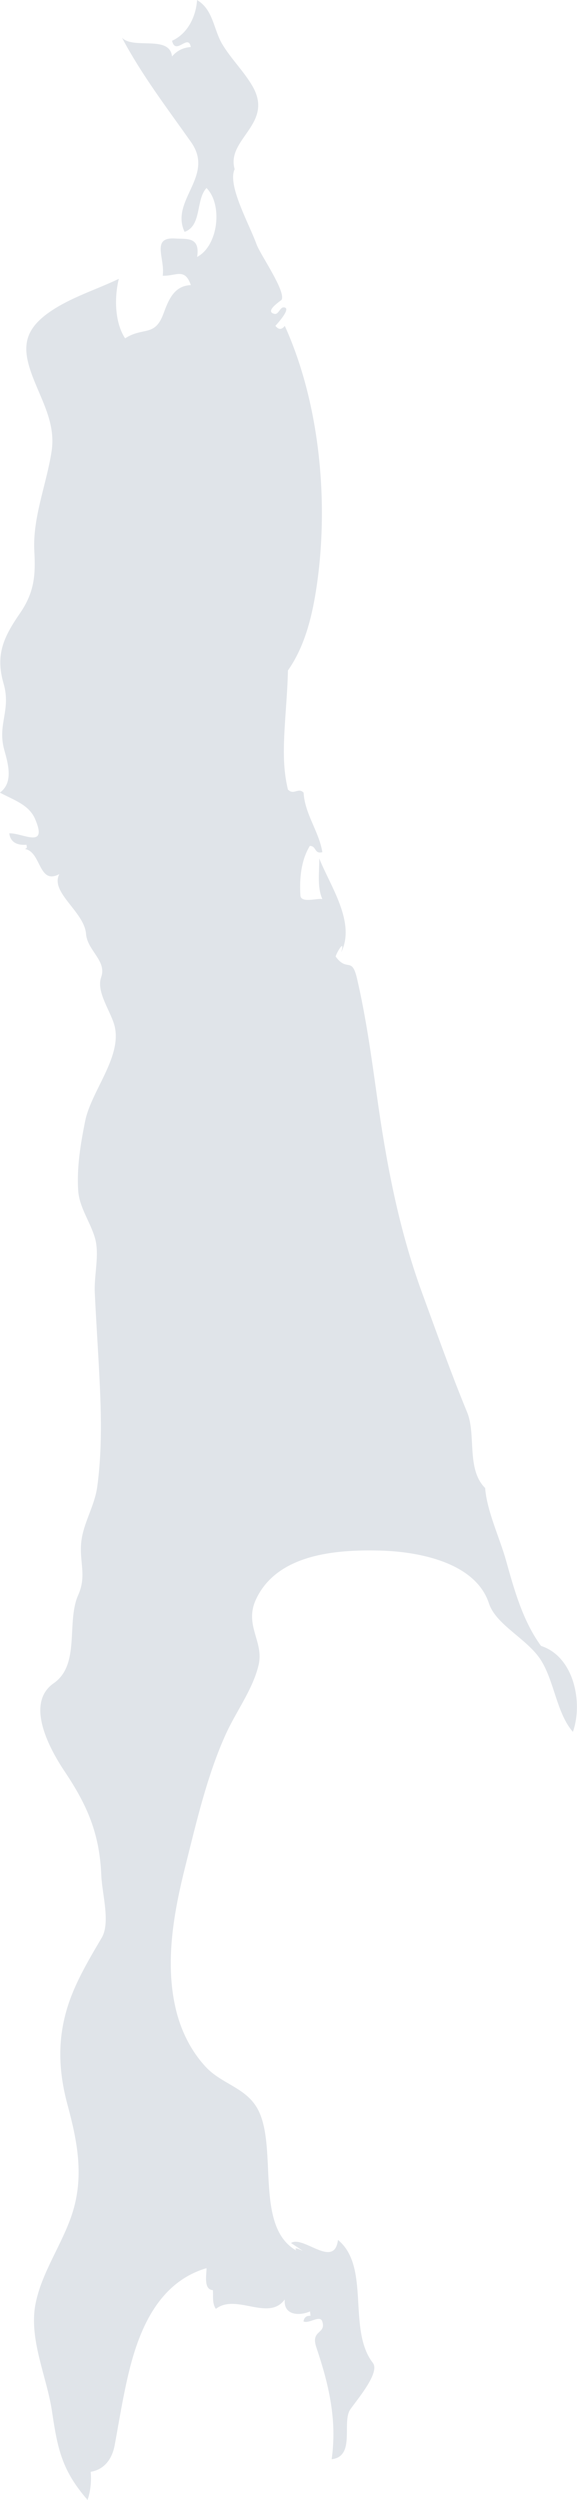 <?xml version="1.0" encoding="UTF-8"?><svg id="_レイヤー_2" xmlns="http://www.w3.org/2000/svg" viewBox="0 0 124.2 537.67"><defs><style>.cls-1{fill:#d3d9e0;}.cls-2{opacity:.7;}</style></defs><g id="_レイヤー_1-2"><g class="cls-2"><path class="cls-1" d="M116.46,354c-3.92-5.36-5.78-12.1-7.54-18.4-1.34-4.79-4.13-10.65-4.49-15.56-4.09-4.06-1.89-11.48-3.88-16.3-3.47-8.41-6.51-16.99-9.64-25.53-5.13-14.01-7.76-28.08-9.82-42.81-1.17-8.34-2.33-16.7-4.23-24.9-1.14-4.92-2.11-1.33-4.61-4.77.1-.66,2.13-4.15,1.19-.9,3.21-6.46-2.42-14.37-4.72-20.21.04,2.79-.51,6.12.67,8.76-.99-.28-4.41.91-4.72-.67-.23-3.65.09-7.58,2.02-10.78,1.46,0,.92,1.82,2.7,1.35-.74-4.5-3.77-8.17-4.04-12.8-1.14-1.21-2.12.64-3.37-.67-.74-3.02-.93-6.12-.87-9.22.11-5.47.76-10.91.87-16.39,3.48-4.95,5.07-11.09,6.01-16.99,2.93-18.34,1-40.16-6.69-57.13-.65.87-1.33.87-2.02,0,0-.01,3.81-4.03,1.72-3.97-.74.02-1.06,1.58-1.9,1.4-2.35-.51,1.45-2.88,1.52-3.04.94-1.85-4.61-9.73-5.39-11.91-1.54-4.31-6.35-12.73-4.72-16.17-1.88-6.54,8.6-9.73,3.8-17.93-1.88-3.21-4.6-5.82-6.5-9.02-1.87-3.18-1.9-7.37-5.39-9.43-.24,3.54-2.01,7.24-5.39,8.76.8,3.29,3.5-1.67,4.04,1.35-1.64.1-2.99.78-4.04,2.02-.52-4.69-8.34-1.43-10.78-4.04,4.26,8.03,9.67,15.09,14.88,22.47,5.18,7.34-4.58,12.49-1.4,19.3,3.76-1.31,2.37-6.93,4.72-9.43,3.54,3.55,2.55,12.42-2.02,14.82.71-4.43-2.34-3.8-4.64-3.96-5.41-.39-2.2,4.28-2.77,8,2.83.14,4.74-1.82,6.06,2.02-3.66.13-4.83,3.27-5.92,6.2-1.85,4.99-4.33,2.73-8.23,5.25-2.28-3.49-2.32-8.89-1.35-12.8-4.99,2.39-10.44,4.01-15.01,7.21-6.13,4.31-5.74,8.53-3.05,15.08,2.02,4.93,4.41,9.35,3.59,14.78-1.08,7.09-4.13,14.31-3.72,21.55.28,5.14.01,8.8-3.1,13.32-3.48,5.06-5.33,8.87-3.52,15.11,1.67,5.75-1.4,8.77.16,14.31.85,3.05,1.97,7.01-.95,9.14,2.7,1.49,6.19,2.52,7.54,5.6,2.92,6.7-2.7,3.02-5.52,3.16.25,2.05,1.89,2.61,3.69,2.45.1.58.21.69-.32.92,3.55.58,2.88,7.84,7.41,5.39-2.1,3.92,5.38,8.1,5.74,12.87.27,3.57,4.52,5.79,3.26,9.3-1.17,3.25,2.28,7.6,2.95,10.78,1.39,6.61-5.14,13.79-6.42,20.26-.97,4.88-1.8,9.85-1.48,14.85.24,3.67,2.63,6.78,3.62,10.25,1.01,3.54-.23,7.97-.05,11.71.22,4.67.52,9.33.78,13.99.51,9.26,1,18.55-.25,27.77-.57,4.15-2.95,7.7-3.42,11.74-.51,4.37,1.22,7.3-.68,11.55-2.59,5.81.51,14.94-5.27,18.96-6.34,4.41-.69,14.44,2.41,19.06,4.9,7.32,7.48,13.39,7.84,22.34.16,3.88,2,10.1.08,13.35-1.97,3.33-3.94,6.66-5.55,10.19-3.94,8.62-4.25,16.71-1.79,25.8,2.13,7.88,3.58,15.4.97,23.4-2.15,6.57-6.5,12.46-7.86,19.28-1.52,7.62,2.42,15.7,3.53,23.15,1.21,8.22,2.17,12.77,7.66,19.09.66-1.96.85-4.01.67-6.06,3.07-.5,4.65-2.93,5.16-5.69,1-5.39,1.84-10.81,3.16-16.14,2.31-9.36,6.6-19.01,16.61-21.97.07,1.11-.75,4.61,1.35,4.72.19.83-.25,2.77.67,4.04,4.36-3.39,11.34,2.77,14.82-2.02-.3,3.48,3.21,3.56,5.45,2.56.03.32.07.63.1.95-.89-.04-1.39.36-1.51,1.21,1.19.58,3.54-1.49,4.04,0,.9,2.79-2.58,1.75-1.27,5.6,2.68,7.95,4.49,15.6,3.29,24.04,5.2-.62,2.13-7.93,4-10.69,1.3-1.92,6.49-7.92,4.88-10.01-5.57-7.21-.45-20.67-7.52-26.47-.79,6.35-7.52-1.09-10.11.67,5.56,3.65-.09-.08,1.15,1.62-8.99-5.09-4.02-21.77-8.15-30.11-2.44-4.92-7.84-5.6-11.36-9.4-3.26-3.53-5.39-7.91-6.47-12.57-2.34-10.07-.38-20.79,2.1-30.64,2.36-9.4,4.72-19.67,8.77-28.51,2.22-4.84,5.75-9.49,6.99-14.73,1.18-5-3.13-8.49-.6-14.02,4.51-9.83,17.25-10.82,26.76-10.57,8.14.21,20.51,2.48,23.42,11.37,1.52,4.64,8.25,7.61,11.16,12.16,2.92,4.58,3.43,11.52,6.91,15.46,2.2-6.24.28-16.17-6.87-18.49Z"/></g></g></svg>